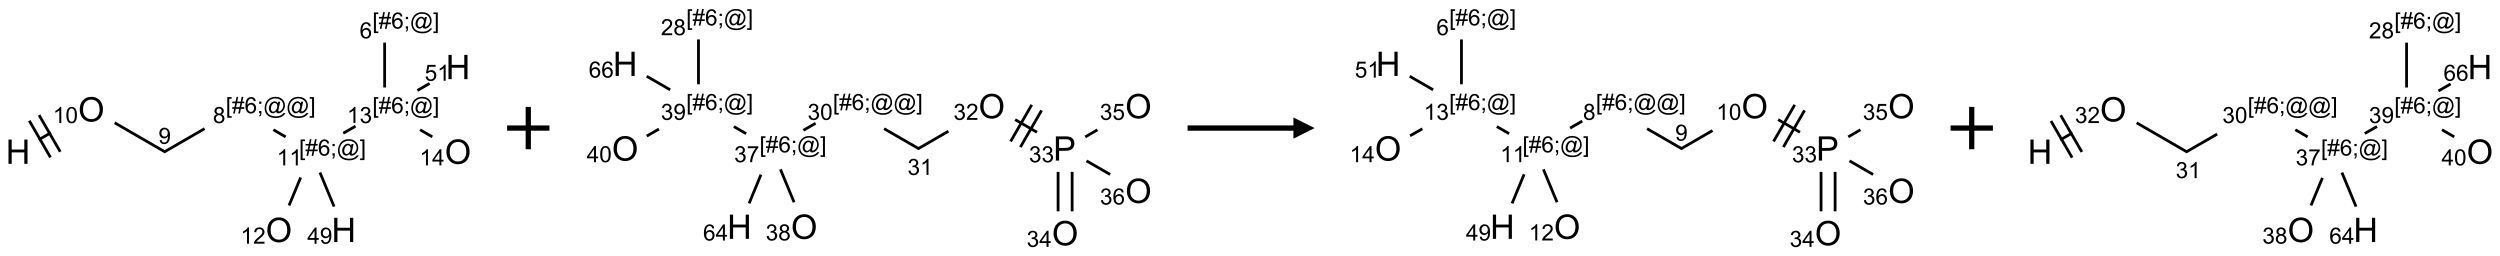 <?xml version="1.0" encoding="UTF-8"?>
<svg xmlns="http://www.w3.org/2000/svg" xmlns:xlink="http://www.w3.org/1999/xlink" width="1181" height="121" viewBox="0 0 1181 121">
<defs>
<g>
<g id="glyph-0-0">
<path d="M 2 0 L 2 -10 L 10 -10 L 10 0 Z M 2.25 -0.25 L 9.75 -0.25 L 9.75 -9.75 L 2.25 -9.75 Z M 2.25 -0.25 "/>
</g>
<g id="glyph-0-1">
<path d="M 1.281 0 L 1.281 -11.453 L 2.797 -11.453 L 2.797 -6.75 L 8.75 -6.75 L 8.75 -11.453 L 10.266 -11.453 L 10.266 0 L 8.75 0 L 8.75 -5.398 L 2.797 -5.398 L 2.797 0 Z M 1.281 0 "/>
</g>
<g id="glyph-0-2">
<path d="M 0.773 -5.578 C 0.773 -7.48 1.285 -8.969 2.305 -10.043 C 3.324 -11.117 4.645 -11.656 6.258 -11.656 C 7.316 -11.656 8.27 -11.402 9.117 -10.898 C 9.965 -10.395 10.613 -9.688 11.059 -8.785 C 11.504 -7.883 11.727 -6.855 11.727 -5.711 C 11.727 -4.551 11.492 -3.512 11.023 -2.594 C 10.555 -1.676 9.891 -0.984 9.031 -0.512 C 8.172 -0.039 7.246 0.195 6.25 0.195 C 5.172 0.195 4.207 -0.066 3.359 -0.586 C 2.512 -1.105 1.867 -1.816 1.43 -2.719 C 0.992 -3.621 0.773 -4.574 0.773 -5.578 Z M 2.336 -5.555 C 2.336 -4.176 2.707 -3.086 3.449 -2.293 C 4.191 -1.5 5.121 -1.102 6.242 -1.102 C 7.383 -1.102 8.32 -1.504 9.059 -2.305 C 9.797 -3.105 10.164 -4.246 10.164 -5.719 C 10.164 -6.652 10.008 -7.465 9.691 -8.16 C 9.375 -8.855 8.914 -9.395 8.309 -9.777 C 7.703 -10.16 7.02 -10.352 6.266 -10.352 C 5.191 -10.352 4.27 -9.984 3.496 -9.246 C 2.723 -8.508 2.336 -7.277 2.336 -5.555 Z M 2.336 -5.555 "/>
</g>
<g id="glyph-0-3">
<path d="M 1.234 0 L 1.234 -11.453 L 5.555 -11.453 C 6.316 -11.453 6.895 -11.418 7.297 -11.344 C 7.859 -11.25 8.332 -11.07 8.711 -10.809 C 9.09 -10.547 9.398 -10.176 9.629 -9.703 C 9.859 -9.23 9.977 -8.707 9.977 -8.141 C 9.977 -7.168 9.668 -6.344 9.047 -5.668 C 8.426 -4.992 7.309 -4.656 5.688 -4.656 L 2.75 -4.656 L 2.75 0 Z M 2.75 -6.008 L 5.711 -6.008 C 6.691 -6.008 7.387 -6.191 7.797 -6.555 C 8.207 -6.918 8.414 -7.434 8.414 -8.094 C 8.414 -8.574 8.293 -8.984 8.051 -9.324 C 7.809 -9.664 7.488 -9.891 7.094 -10 C 6.84 -10.066 6.367 -10.102 5.68 -10.102 L 2.75 -10.102 Z M 2.75 -6.008 "/>
</g>
<g id="glyph-1-0">
<path d="M 1.332 0 L 1.332 -6.668 L 6.668 -6.668 L 6.668 0 Z M 1.5 -0.168 L 6.5 -0.168 L 6.5 -6.5 L 1.5 -6.5 Z M 1.5 -0.168 "/>
</g>
<g id="glyph-1-1">
<path d="M 3.973 0 L 3.035 0 L 3.035 -5.973 C 2.809 -5.758 2.516 -5.543 2.148 -5.328 C 1.781 -5.113 1.453 -4.953 1.16 -4.844 L 1.16 -5.75 C 1.684 -5.996 2.145 -6.297 2.535 -6.645 C 2.93 -6.996 3.207 -7.336 3.371 -7.668 L 3.973 -7.668 Z M 3.973 0 "/>
</g>
<g id="glyph-1-2">
<path d="M 0.441 -3.766 C 0.441 -4.668 0.535 -5.395 0.723 -5.945 C 0.906 -6.496 1.184 -6.922 1.551 -7.219 C 1.918 -7.516 2.375 -7.668 2.934 -7.668 C 3.344 -7.668 3.703 -7.586 4.012 -7.418 C 4.32 -7.254 4.574 -7.016 4.777 -6.707 C 4.977 -6.395 5.137 -6.016 5.25 -5.57 C 5.363 -5.125 5.422 -4.523 5.422 -3.766 C 5.422 -2.871 5.328 -2.148 5.145 -1.598 C 4.961 -1.047 4.688 -0.621 4.32 -0.32 C 3.953 -0.02 3.492 0.129 2.934 0.129 C 2.195 0.129 1.617 -0.133 1.199 -0.66 C 0.695 -1.297 0.441 -2.332 0.441 -3.766 Z M 1.406 -3.766 C 1.406 -2.512 1.555 -1.68 1.848 -1.262 C 2.141 -0.848 2.5 -0.641 2.934 -0.641 C 3.363 -0.641 3.727 -0.848 4.02 -1.266 C 4.312 -1.684 4.457 -2.516 4.457 -3.766 C 4.457 -5.023 4.312 -5.859 4.02 -6.27 C 3.727 -6.684 3.359 -6.891 2.922 -6.891 C 2.492 -6.891 2.148 -6.707 1.891 -6.344 C 1.566 -5.879 1.406 -5.02 1.406 -3.766 Z M 1.406 -3.766 "/>
</g>
<g id="glyph-1-3">
<path d="M 0.582 -1.766 L 1.484 -1.848 C 1.562 -1.426 1.707 -1.117 1.922 -0.926 C 2.137 -0.734 2.414 -0.641 2.75 -0.641 C 3.039 -0.641 3.289 -0.707 3.508 -0.84 C 3.727 -0.973 3.902 -1.148 4.043 -1.367 C 4.18 -1.586 4.297 -1.887 4.391 -2.262 C 4.484 -2.637 4.531 -3.016 4.531 -3.406 C 4.531 -3.449 4.531 -3.512 4.527 -3.594 C 4.34 -3.297 4.082 -3.055 3.758 -2.867 C 3.434 -2.68 3.082 -2.59 2.703 -2.59 C 2.07 -2.59 1.535 -2.816 1.098 -3.277 C 0.66 -3.734 0.441 -4.34 0.441 -5.09 C 0.441 -5.863 0.672 -6.484 1.129 -6.957 C 1.586 -7.43 2.156 -7.668 2.844 -7.668 C 3.34 -7.668 3.793 -7.531 4.207 -7.266 C 4.617 -7 4.93 -6.617 5.145 -6.121 C 5.355 -5.629 5.465 -4.91 5.465 -3.973 C 5.465 -2.996 5.359 -2.223 5.145 -1.645 C 4.934 -1.066 4.617 -0.625 4.199 -0.324 C 3.781 -0.02 3.293 0.129 2.73 0.129 C 2.133 0.129 1.645 -0.035 1.266 -0.367 C 0.887 -0.699 0.66 -1.164 0.582 -1.766 Z M 4.422 -5.137 C 4.422 -5.676 4.277 -6.102 3.992 -6.418 C 3.707 -6.734 3.359 -6.891 2.957 -6.891 C 2.543 -6.891 2.18 -6.719 1.871 -6.379 C 1.562 -6.039 1.406 -5.598 1.406 -5.059 C 1.406 -4.57 1.555 -4.176 1.848 -3.871 C 2.141 -3.566 2.5 -3.418 2.934 -3.418 C 3.367 -3.418 3.723 -3.57 4.004 -3.871 C 4.281 -4.176 4.422 -4.598 4.422 -5.137 Z M 4.422 -5.137 "/>
</g>
<g id="glyph-1-4">
<path d="M 0.723 2.121 L 0.723 -7.637 L 2.793 -7.637 L 2.793 -6.859 L 1.66 -6.859 L 1.66 1.344 L 2.793 1.344 L 2.793 2.121 Z M 0.723 2.121 "/>
</g>
<g id="glyph-1-5">
<path d="M 0.535 0.129 L 0.988 -2.09 L 0.109 -2.09 L 0.109 -2.863 L 1.145 -2.863 L 1.531 -4.754 L 0.109 -4.754 L 0.109 -5.531 L 1.688 -5.531 L 2.141 -7.766 L 2.922 -7.766 L 2.469 -5.531 L 4.109 -5.531 L 4.562 -7.766 L 5.348 -7.766 L 4.895 -5.531 L 5.797 -5.531 L 5.797 -4.754 L 4.738 -4.754 L 4.348 -2.863 L 5.797 -2.863 L 5.797 -2.09 L 4.191 -2.09 L 3.738 0.129 L 2.957 0.129 L 3.406 -2.09 L 1.77 -2.09 L 1.316 0.129 Z M 1.926 -2.863 L 3.562 -2.863 L 3.953 -4.754 L 2.312 -4.754 Z M 1.926 -2.863 "/>
</g>
<g id="glyph-1-6">
<path d="M 5.309 -5.766 L 4.375 -5.691 C 4.293 -6.059 4.172 -6.328 4.02 -6.496 C 3.766 -6.762 3.453 -6.895 3.082 -6.895 C 2.785 -6.895 2.523 -6.812 2.297 -6.645 C 2 -6.43 1.77 -6.117 1.598 -5.703 C 1.43 -5.289 1.34 -4.703 1.332 -3.938 C 1.559 -4.281 1.836 -4.535 2.16 -4.703 C 2.488 -4.871 2.828 -4.953 3.188 -4.953 C 3.812 -4.953 4.344 -4.723 4.785 -4.262 C 5.223 -3.801 5.441 -3.207 5.441 -2.48 C 5.441 -2 5.34 -1.555 5.133 -1.145 C 4.926 -0.73 4.641 -0.418 4.281 -0.199 C 3.922 0.02 3.512 0.129 3.051 0.129 C 2.27 0.129 1.633 -0.156 1.141 -0.73 C 0.648 -1.305 0.402 -2.254 0.402 -3.574 C 0.402 -5.051 0.672 -6.121 1.219 -6.793 C 1.695 -7.375 2.336 -7.668 3.141 -7.668 C 3.742 -7.668 4.234 -7.5 4.617 -7.16 C 5 -6.824 5.23 -6.359 5.309 -5.766 Z M 1.48 -2.473 C 1.48 -2.152 1.547 -1.844 1.684 -1.547 C 1.82 -1.25 2.016 -1.027 2.262 -0.871 C 2.508 -0.719 2.766 -0.641 3.035 -0.641 C 3.434 -0.641 3.773 -0.801 4.059 -1.121 C 4.344 -1.441 4.484 -1.875 4.484 -2.422 C 4.484 -2.949 4.344 -3.367 4.062 -3.668 C 3.781 -3.973 3.426 -4.125 3 -4.125 C 2.578 -4.125 2.219 -3.973 1.922 -3.668 C 1.625 -3.363 1.48 -2.969 1.48 -2.473 Z M 1.48 -2.473 "/>
</g>
<g id="glyph-1-7">
<path d="M 0.949 -4.465 L 0.949 -5.531 L 2.016 -5.531 L 2.016 -4.465 Z M 0.949 0 L 0.949 -1.066 L 2.016 -1.066 L 2.016 0 C 2.016 0.391 1.945 0.711 1.809 0.949 C 1.668 1.191 1.449 1.379 1.145 1.512 L 0.887 1.109 C 1.082 1.023 1.23 0.895 1.324 0.727 C 1.418 0.559 1.469 0.316 1.48 0 Z M 0.949 0 "/>
</g>
<g id="glyph-1-8">
<path d="M 6.047 -0.848 C 5.82 -0.59 5.57 -0.379 5.289 -0.223 C 5.008 -0.062 4.73 0.016 4.449 0.016 C 4.141 0.016 3.84 -0.074 3.547 -0.254 C 3.254 -0.434 3.02 -0.715 2.836 -1.09 C 2.652 -1.465 2.562 -1.875 2.562 -2.324 C 2.562 -2.875 2.703 -3.43 2.988 -3.98 C 3.27 -4.535 3.621 -4.953 4.043 -5.23 C 4.461 -5.508 4.871 -5.645 5.266 -5.645 C 5.566 -5.645 5.855 -5.566 6.129 -5.41 C 6.402 -5.25 6.641 -5.012 6.84 -4.688 L 7.016 -5.496 L 7.949 -5.496 L 7.199 -2 C 7.094 -1.516 7.043 -1.246 7.043 -1.191 C 7.043 -1.098 7.078 -1.02 7.148 -0.949 C 7.219 -0.883 7.305 -0.848 7.406 -0.848 C 7.59 -0.848 7.832 -0.953 8.129 -1.168 C 8.527 -1.445 8.84 -1.816 9.07 -2.285 C 9.301 -2.75 9.418 -3.234 9.418 -3.73 C 9.418 -4.309 9.27 -4.852 8.973 -5.355 C 8.676 -5.859 8.23 -6.262 7.645 -6.562 C 7.055 -6.863 6.406 -7.016 5.691 -7.016 C 4.879 -7.016 4.137 -6.824 3.465 -6.445 C 2.793 -6.066 2.273 -5.52 1.902 -4.809 C 1.535 -4.098 1.348 -3.34 1.348 -2.527 C 1.348 -1.676 1.535 -0.941 1.902 -0.328 C 2.273 0.285 2.809 0.742 3.508 1.035 C 4.207 1.328 4.984 1.473 5.832 1.473 C 6.742 1.473 7.504 1.32 8.121 1.016 C 8.734 0.711 9.195 0.34 9.5 -0.098 L 10.441 -0.098 C 10.266 0.266 9.961 0.637 9.531 1.016 C 9.102 1.395 8.59 1.695 7.996 1.914 C 7.402 2.133 6.688 2.246 5.848 2.246 C 5.078 2.246 4.367 2.145 3.715 1.949 C 3.066 1.75 2.512 1.453 2.051 1.055 C 1.594 0.656 1.25 0.199 1.016 -0.316 C 0.723 -0.973 0.578 -1.684 0.578 -2.441 C 0.578 -3.289 0.75 -4.098 1.098 -4.863 C 1.523 -5.805 2.125 -6.527 2.902 -7.027 C 3.684 -7.527 4.629 -7.777 5.738 -7.777 C 6.602 -7.777 7.375 -7.602 8.059 -7.246 C 8.746 -6.895 9.285 -6.371 9.684 -5.672 C 10.02 -5.07 10.188 -4.418 10.188 -3.715 C 10.188 -2.707 9.832 -1.812 9.125 -1.031 C 8.492 -0.328 7.801 0.02 7.051 0.02 C 6.812 0.02 6.617 -0.016 6.473 -0.09 C 6.324 -0.16 6.215 -0.266 6.145 -0.402 C 6.102 -0.488 6.066 -0.637 6.047 -0.848 Z M 3.527 -2.262 C 3.527 -1.785 3.641 -1.414 3.863 -1.152 C 4.09 -0.887 4.348 -0.754 4.641 -0.754 C 4.836 -0.754 5.039 -0.812 5.254 -0.93 C 5.469 -1.047 5.676 -1.219 5.871 -1.449 C 6.066 -1.676 6.23 -1.969 6.355 -2.32 C 6.48 -2.672 6.543 -3.027 6.543 -3.379 C 6.543 -3.852 6.426 -4.219 6.191 -4.48 C 5.957 -4.738 5.672 -4.871 5.332 -4.871 C 5.109 -4.871 4.902 -4.812 4.707 -4.699 C 4.512 -4.586 4.32 -4.406 4.137 -4.156 C 3.953 -3.906 3.805 -3.602 3.691 -3.246 C 3.582 -2.887 3.527 -2.559 3.527 -2.262 Z M 3.527 -2.262 "/>
</g>
<g id="glyph-1-9">
<path d="M 2.27 2.121 L 0.203 2.121 L 0.203 1.344 L 1.332 1.344 L 1.332 -6.859 L 0.203 -6.859 L 0.203 -7.637 L 2.27 -7.637 Z M 2.27 2.121 "/>
</g>
<g id="glyph-1-10">
<path d="M 1.887 -4.141 C 1.496 -4.281 1.207 -4.484 1.02 -4.75 C 0.832 -5.016 0.738 -5.328 0.738 -5.699 C 0.738 -6.254 0.938 -6.719 1.34 -7.098 C 1.738 -7.477 2.27 -7.668 2.934 -7.668 C 3.598 -7.668 4.137 -7.473 4.543 -7.086 C 4.949 -6.699 5.152 -6.227 5.152 -5.672 C 5.152 -5.316 5.059 -5.008 4.871 -4.746 C 4.688 -4.484 4.406 -4.281 4.027 -4.141 C 4.496 -3.988 4.852 -3.742 5.098 -3.402 C 5.34 -3.062 5.465 -2.656 5.465 -2.184 C 5.465 -1.531 5.234 -0.98 4.77 -0.535 C 4.309 -0.09 3.703 0.129 2.949 0.129 C 2.195 0.129 1.586 -0.094 1.125 -0.539 C 0.664 -0.984 0.434 -1.543 0.434 -2.207 C 0.434 -2.703 0.559 -3.121 0.809 -3.457 C 1.062 -3.793 1.422 -4.02 1.887 -4.141 Z M 1.699 -5.73 C 1.699 -5.367 1.812 -5.074 2.047 -4.844 C 2.281 -4.613 2.582 -4.5 2.953 -4.5 C 3.312 -4.5 3.609 -4.613 3.84 -4.84 C 4.07 -5.066 4.188 -5.348 4.188 -5.676 C 4.188 -6.02 4.07 -6.309 3.832 -6.543 C 3.594 -6.777 3.297 -6.895 2.941 -6.895 C 2.586 -6.895 2.289 -6.781 2.051 -6.551 C 1.816 -6.324 1.699 -6.047 1.699 -5.73 Z M 1.395 -2.203 C 1.395 -1.938 1.461 -1.676 1.586 -1.426 C 1.711 -1.176 1.902 -0.984 2.152 -0.848 C 2.402 -0.711 2.672 -0.641 2.957 -0.641 C 3.406 -0.641 3.777 -0.785 4.066 -1.074 C 4.359 -1.363 4.504 -1.727 4.504 -2.172 C 4.504 -2.625 4.355 -2.996 4.055 -3.293 C 3.754 -3.586 3.379 -3.734 2.926 -3.734 C 2.484 -3.734 2.121 -3.59 1.832 -3.297 C 1.543 -3.004 1.395 -2.641 1.395 -2.203 Z M 1.395 -2.203 "/>
</g>
<g id="glyph-1-11">
<path d="M 0.449 -2.016 L 1.387 -2.141 C 1.492 -1.609 1.676 -1.227 1.934 -0.992 C 2.191 -0.758 2.508 -0.641 2.879 -0.641 C 3.32 -0.641 3.695 -0.793 3.996 -1.098 C 4.301 -1.402 4.453 -1.781 4.453 -2.234 C 4.453 -2.664 4.312 -3.02 4.031 -3.301 C 3.75 -3.578 3.391 -3.719 2.957 -3.719 C 2.781 -3.719 2.562 -3.684 2.297 -3.613 L 2.402 -4.438 C 2.465 -4.43 2.516 -4.426 2.551 -4.426 C 2.949 -4.426 3.312 -4.531 3.629 -4.738 C 3.949 -4.949 4.109 -5.27 4.109 -5.703 C 4.109 -6.047 3.992 -6.332 3.762 -6.559 C 3.527 -6.785 3.227 -6.895 2.859 -6.895 C 2.496 -6.895 2.191 -6.781 1.949 -6.551 C 1.707 -6.324 1.547 -5.98 1.48 -5.52 L 0.543 -5.688 C 0.656 -6.316 0.918 -6.805 1.324 -7.148 C 1.73 -7.492 2.234 -7.668 2.84 -7.668 C 3.254 -7.668 3.641 -7.578 3.988 -7.398 C 4.34 -7.219 4.609 -6.977 4.793 -6.668 C 4.98 -6.359 5.074 -6.031 5.074 -5.684 C 5.074 -5.352 4.984 -5.051 4.809 -4.781 C 4.629 -4.512 4.367 -4.297 4.02 -4.137 C 4.473 -4.031 4.824 -3.816 5.074 -3.488 C 5.324 -3.16 5.449 -2.75 5.449 -2.254 C 5.449 -1.59 5.203 -1.023 4.719 -0.559 C 4.234 -0.098 3.617 0.137 2.875 0.137 C 2.203 0.137 1.648 -0.062 1.207 -0.465 C 0.762 -0.863 0.512 -1.379 0.449 -2.016 Z M 0.449 -2.016 "/>
</g>
<g id="glyph-1-12">
<path d="M 3.449 0 L 3.449 -1.828 L 0.137 -1.828 L 0.137 -2.688 L 3.621 -7.637 L 4.387 -7.637 L 4.387 -2.688 L 5.418 -2.688 L 5.418 -1.828 L 4.387 -1.828 L 4.387 0 Z M 3.449 -2.688 L 3.449 -6.129 L 1.059 -2.688 Z M 3.449 -2.688 "/>
</g>
<g id="glyph-1-13">
<path d="M 0.441 -2 L 1.426 -2.082 C 1.5 -1.605 1.668 -1.242 1.934 -1.004 C 2.199 -0.762 2.52 -0.641 2.895 -0.641 C 3.348 -0.641 3.73 -0.812 4.043 -1.152 C 4.355 -1.492 4.512 -1.941 4.512 -2.504 C 4.512 -3.039 4.359 -3.461 4.059 -3.77 C 3.758 -4.078 3.367 -4.234 2.879 -4.234 C 2.578 -4.234 2.305 -4.164 2.062 -4.027 C 1.82 -3.891 1.629 -3.715 1.488 -3.496 L 0.609 -3.609 L 1.348 -7.531 L 5.145 -7.531 L 5.145 -6.637 L 2.098 -6.637 L 1.688 -4.582 C 2.145 -4.902 2.625 -5.062 3.129 -5.062 C 3.797 -5.062 4.359 -4.832 4.816 -4.371 C 5.277 -3.91 5.504 -3.312 5.504 -2.59 C 5.504 -1.898 5.305 -1.301 4.902 -0.797 C 4.41 -0.18 3.742 0.129 2.895 0.129 C 2.199 0.129 1.633 -0.062 1.195 -0.453 C 0.758 -0.844 0.504 -1.359 0.441 -2 Z M 0.441 -2 "/>
</g>
<g id="glyph-1-14">
<path d="M 5.371 -0.902 L 5.371 0 L 0.324 0 C 0.316 -0.227 0.352 -0.441 0.434 -0.652 C 0.562 -0.996 0.766 -1.332 1.051 -1.668 C 1.332 -2 1.742 -2.387 2.277 -2.824 C 3.105 -3.504 3.668 -4.043 3.957 -4.441 C 4.25 -4.84 4.395 -5.215 4.395 -5.566 C 4.395 -5.938 4.262 -6.254 3.996 -6.508 C 3.73 -6.762 3.387 -6.891 2.957 -6.891 C 2.508 -6.891 2.145 -6.754 1.875 -6.484 C 1.605 -6.215 1.469 -5.84 1.465 -5.359 L 0.5 -5.457 C 0.566 -6.176 0.812 -6.727 1.246 -7.102 C 1.676 -7.477 2.254 -7.668 2.98 -7.668 C 3.711 -7.668 4.293 -7.465 4.719 -7.059 C 5.145 -6.652 5.359 -6.148 5.359 -5.547 C 5.359 -5.242 5.297 -4.941 5.172 -4.645 C 5.047 -4.352 4.84 -4.039 4.551 -3.715 C 4.262 -3.387 3.777 -2.938 3.105 -2.371 C 2.543 -1.898 2.18 -1.578 2.02 -1.41 C 1.859 -1.242 1.73 -1.07 1.625 -0.902 Z M 5.371 -0.902 "/>
</g>
<g id="glyph-1-15">
<path d="M 0.504 -6.637 L 0.504 -7.535 L 5.449 -7.535 L 5.449 -6.809 C 4.961 -6.289 4.48 -5.602 4.004 -4.746 C 3.527 -3.887 3.156 -3.004 2.895 -2.098 C 2.707 -1.461 2.59 -0.762 2.535 0 L 1.574 0 C 1.582 -0.602 1.703 -1.328 1.926 -2.176 C 2.152 -3.027 2.477 -3.848 2.898 -4.637 C 3.32 -5.426 3.77 -6.094 4.246 -6.637 Z M 0.504 -6.637 "/>
</g>
</g>
</defs>
<path fill="none" stroke-width="0.033" stroke-linecap="butt" stroke-linejoin="miter" stroke="rgb(0%, 0%, 0%)" stroke-opacity="1" stroke-miterlimit="10" d="M 0.244 1.359 L 0.388 1.276 " transform="matrix(40, 0, 0, 40, 8.504, 11.658)"/>
<path fill="none" stroke-width="0.033" stroke-linecap="butt" stroke-linejoin="miter" stroke="rgb(0%, 0%, 0%)" stroke-opacity="1" stroke-miterlimit="10" d="M 0.499 1.501 L 0.249 1.068 " transform="matrix(40, 0, 0, 40, 8.504, 11.658)"/>
<path fill="none" stroke-width="0.033" stroke-linecap="butt" stroke-linejoin="miter" stroke="rgb(0%, 0%, 0%)" stroke-opacity="1" stroke-miterlimit="10" d="M 0.383 1.567 L 0.133 1.134 " transform="matrix(40, 0, 0, 40, 8.504, 11.658)"/>
<path fill="none" stroke-width="0.033" stroke-linecap="butt" stroke-linejoin="miter" stroke="rgb(0%, 0%, 0%)" stroke-opacity="1" stroke-miterlimit="10" d="M 1.142 1.159 L 1.74 1.505 " transform="matrix(40, 0, 0, 40, 8.504, 11.658)"/>
<path fill="none" stroke-width="0.033" stroke-linecap="butt" stroke-linejoin="miter" stroke="rgb(0%, 0%, 0%)" stroke-opacity="1" stroke-miterlimit="10" d="M 1.724 1.505 L 2.203 1.228 " transform="matrix(40, 0, 0, 40, 8.504, 11.658)"/>
<path fill="none" stroke-width="0.033" stroke-linecap="butt" stroke-linejoin="miter" stroke="rgb(0%, 0%, 0%)" stroke-opacity="1" stroke-miterlimit="10" d="M 3.016 1.241 L 3.161 1.325 " transform="matrix(40, 0, 0, 40, 8.504, 11.658)"/>
<path fill="none" stroke-width="0.033" stroke-linecap="butt" stroke-linejoin="miter" stroke="rgb(0%, 0%, 0%)" stroke-opacity="1" stroke-miterlimit="10" d="M 3.841 1.282 L 3.986 1.199 " transform="matrix(40, 0, 0, 40, 8.504, 11.658)"/>
<path fill="none" stroke-width="0.033" stroke-linecap="butt" stroke-linejoin="miter" stroke="rgb(0%, 0%, 0%)" stroke-opacity="1" stroke-miterlimit="10" d="M 4.33 0.742 L 4.33 0.212 " transform="matrix(40, 0, 0, 40, 8.504, 11.658)"/>
<path fill="none" stroke-width="0.033" stroke-linecap="butt" stroke-linejoin="miter" stroke="rgb(0%, 0%, 0%)" stroke-opacity="1" stroke-miterlimit="10" d="M 4.748 1.241 L 4.893 1.325 " transform="matrix(40, 0, 0, 40, 8.504, 11.658)"/>
<path fill="none" stroke-width="0.033" stroke-linecap="butt" stroke-linejoin="miter" stroke="rgb(0%, 0%, 0%)" stroke-opacity="1" stroke-miterlimit="10" d="M 4.717 0.777 L 4.861 0.694 " transform="matrix(40, 0, 0, 40, 8.504, 11.658)"/>
<path fill="none" stroke-width="0.033" stroke-linecap="butt" stroke-linejoin="miter" stroke="rgb(0%, 0%, 0%)" stroke-opacity="1" stroke-miterlimit="10" d="M 3.338 1.805 L 3.201 2.135 " transform="matrix(40, 0, 0, 40, 8.504, 11.658)"/>
<path fill="none" stroke-width="0.033" stroke-linecap="butt" stroke-linejoin="miter" stroke="rgb(0%, 0%, 0%)" stroke-opacity="1" stroke-miterlimit="10" d="M 3.566 1.746 L 3.733 2.148 " transform="matrix(40, 0, 0, 40, 8.504, 11.658)"/>
<g fill="rgb(0%, 0%, 0%)" fill-opacity="1">
<use xlink:href="#glyph-0-1" x="2.73" y="77.387"/>
</g>
<g fill="rgb(0%, 0%, 0%)" fill-opacity="1">
<use xlink:href="#glyph-0-2" x="36.895" y="57.391"/>
</g>
<g fill="rgb(0%, 0%, 0%)" fill-opacity="1">
<use xlink:href="#glyph-1-1" x="24.98" y="58.137"/>
<use xlink:href="#glyph-1-2" x="30.913" y="58.137"/>
</g>
<g fill="rgb(0%, 0%, 0%)" fill-opacity="1">
<use xlink:href="#glyph-1-3" x="74.832" y="67.973"/>
</g>
<g fill="rgb(0%, 0%, 0%)" fill-opacity="1">
<use xlink:href="#glyph-1-4" x="106.641" y="53.512"/>
<use xlink:href="#glyph-1-5" x="109.604" y="53.512"/>
<use xlink:href="#glyph-1-6" x="115.536" y="53.512"/>
<use xlink:href="#glyph-1-7" x="121.469" y="53.512"/>
<use xlink:href="#glyph-1-8" x="124.432" y="53.512"/>
<use xlink:href="#glyph-1-8" x="135.26" y="53.512"/>
<use xlink:href="#glyph-1-9" x="146.089" y="53.512"/>
</g>
<g fill="rgb(0%, 0%, 0%)" fill-opacity="1">
<use xlink:href="#glyph-1-10" x="100.566" y="58.141"/>
</g>
<g fill="rgb(0%, 0%, 0%)" fill-opacity="1">
<use xlink:href="#glyph-1-4" x="141.281" y="73.512"/>
<use xlink:href="#glyph-1-5" x="144.245" y="73.512"/>
<use xlink:href="#glyph-1-6" x="150.177" y="73.512"/>
<use xlink:href="#glyph-1-7" x="156.109" y="73.512"/>
<use xlink:href="#glyph-1-8" x="159.073" y="73.512"/>
<use xlink:href="#glyph-1-9" x="169.901" y="73.512"/>
</g>
<g fill="rgb(0%, 0%, 0%)" fill-opacity="1">
<use xlink:href="#glyph-1-1" x="130.766" y="78.141"/>
<use xlink:href="#glyph-1-1" x="136.698" y="78.141"/>
</g>
<g fill="rgb(0%, 0%, 0%)" fill-opacity="1">
<use xlink:href="#glyph-1-4" x="175.922" y="53.512"/>
<use xlink:href="#glyph-1-5" x="178.885" y="53.512"/>
<use xlink:href="#glyph-1-6" x="184.818" y="53.512"/>
<use xlink:href="#glyph-1-7" x="190.75" y="53.512"/>
<use xlink:href="#glyph-1-8" x="193.714" y="53.512"/>
<use xlink:href="#glyph-1-9" x="204.542" y="53.512"/>
</g>
<g fill="rgb(0%, 0%, 0%)" fill-opacity="1">
<use xlink:href="#glyph-1-1" x="163.93" y="58.141"/>
<use xlink:href="#glyph-1-11" x="169.862" y="58.141"/>
</g>
<g fill="rgb(0%, 0%, 0%)" fill-opacity="1">
<use xlink:href="#glyph-1-4" x="175.922" y="13.512"/>
<use xlink:href="#glyph-1-5" x="178.885" y="13.512"/>
<use xlink:href="#glyph-1-6" x="184.818" y="13.512"/>
<use xlink:href="#glyph-1-7" x="190.75" y="13.512"/>
<use xlink:href="#glyph-1-8" x="193.714" y="13.512"/>
<use xlink:href="#glyph-1-9" x="204.542" y="13.512"/>
</g>
<g fill="rgb(0%, 0%, 0%)" fill-opacity="1">
<use xlink:href="#glyph-1-6" x="169.871" y="18.141"/>
</g>
<g fill="rgb(0%, 0%, 0%)" fill-opacity="1">
<use xlink:href="#glyph-0-2" x="210.102" y="77.391"/>
</g>
<g fill="rgb(0%, 0%, 0%)" fill-opacity="1">
<use xlink:href="#glyph-1-1" x="198.191" y="78.137"/>
<use xlink:href="#glyph-1-12" x="204.124" y="78.137"/>
</g>
<g fill="rgb(0%, 0%, 0%)" fill-opacity="1">
<use xlink:href="#glyph-0-1" x="210.578" y="37.387"/>
</g>
<g fill="rgb(0%, 0%, 0%)" fill-opacity="1">
<use xlink:href="#glyph-1-13" x="200.617" y="38.18"/>
<use xlink:href="#glyph-1-1" x="206.549" y="38.18"/>
</g>
<g fill="rgb(0%, 0%, 0%)" fill-opacity="1">
<use xlink:href="#glyph-0-2" x="125.512" y="114.344"/>
</g>
<g fill="rgb(0%, 0%, 0%)" fill-opacity="1">
<use xlink:href="#glyph-1-1" x="113.648" y="115.094"/>
<use xlink:href="#glyph-1-14" x="119.581" y="115.094"/>
</g>
<g fill="rgb(0%, 0%, 0%)" fill-opacity="1">
<use xlink:href="#glyph-0-1" x="156.602" y="114.34"/>
</g>
<g fill="rgb(0%, 0%, 0%)" fill-opacity="1">
<use xlink:href="#glyph-1-12" x="145.152" y="115.133"/>
<use xlink:href="#glyph-1-3" x="151.085" y="115.133"/>
</g>
<path fill="none" stroke-width="0.062" stroke-linecap="butt" stroke-linejoin="miter" stroke="rgb(0%, 0%, 0%)" stroke-opacity="1" stroke-miterlimit="10" d="M 0 0 L 0.5 0 M 0.25 -0.25 L 0.25 0.25 " transform="matrix(40, 0, 0, 40, 239.559, 60.5)"/>
<path fill="none" stroke-width="0.033" stroke-linecap="butt" stroke-linejoin="miter" stroke="rgb(0%, 0%, 0%)" stroke-opacity="1" stroke-miterlimit="10" d="M 3.472 1.505 L 3.058 1.266 " transform="matrix(40, 0, 0, 40, 295.32, 10.152)"/>
<path fill="none" stroke-width="0.033" stroke-linecap="butt" stroke-linejoin="miter" stroke="rgb(0%, 0%, 0%)" stroke-opacity="1" stroke-miterlimit="10" d="M 2.249 1.202 L 2.105 1.285 " transform="matrix(40, 0, 0, 40, 295.32, 10.152)"/>
<path fill="none" stroke-width="0.033" stroke-linecap="butt" stroke-linejoin="miter" stroke="rgb(0%, 0%, 0%)" stroke-opacity="1" stroke-miterlimit="10" d="M 1.834 1.746 L 1.995 2.135 " transform="matrix(40, 0, 0, 40, 295.32, 10.152)"/>
<path fill="none" stroke-width="0.033" stroke-linecap="butt" stroke-linejoin="miter" stroke="rgb(0%, 0%, 0%)" stroke-opacity="1" stroke-miterlimit="10" d="M 1.604 1.809 L 1.464 2.148 " transform="matrix(40, 0, 0, 40, 295.32, 10.152)"/>
<path fill="none" stroke-width="0.033" stroke-linecap="butt" stroke-linejoin="miter" stroke="rgb(0%, 0%, 0%)" stroke-opacity="1" stroke-miterlimit="10" d="M 1.429 1.325 L 1.284 1.241 " transform="matrix(40, 0, 0, 40, 295.32, 10.152)"/>
<path fill="none" stroke-width="0.033" stroke-linecap="butt" stroke-linejoin="miter" stroke="rgb(0%, 0%, 0%)" stroke-opacity="1" stroke-miterlimit="10" d="M 0.866 0.742 L 0.866 0.212 " transform="matrix(40, 0, 0, 40, 295.32, 10.152)"/>
<path fill="none" stroke-width="0.033" stroke-linecap="butt" stroke-linejoin="miter" stroke="rgb(0%, 0%, 0%)" stroke-opacity="1" stroke-miterlimit="10" d="M 0.399 1.27 L 0.255 1.353 " transform="matrix(40, 0, 0, 40, 295.32, 10.152)"/>
<path fill="none" stroke-width="0.033" stroke-linecap="butt" stroke-linejoin="miter" stroke="rgb(0%, 0%, 0%)" stroke-opacity="1" stroke-miterlimit="10" d="M 0.532 0.807 L 0.255 0.647 " transform="matrix(40, 0, 0, 40, 295.32, 10.152)"/>
<path fill="none" stroke-width="0.033" stroke-linecap="butt" stroke-linejoin="miter" stroke="rgb(0%, 0%, 0%)" stroke-opacity="1" stroke-miterlimit="10" d="M 3.456 1.505 L 3.818 1.296 " transform="matrix(40, 0, 0, 40, 295.32, 10.152)"/>
<path fill="none" stroke-width="0.033" stroke-linecap="butt" stroke-linejoin="miter" stroke="rgb(0%, 0%, 0%)" stroke-opacity="1" stroke-miterlimit="10" d="M 4.606 1.159 L 4.864 1.308 " transform="matrix(40, 0, 0, 40, 295.32, 10.152)"/>
<path fill="none" stroke-width="0.033" stroke-linecap="butt" stroke-linejoin="miter" stroke="rgb(0%, 0%, 0%)" stroke-opacity="1" stroke-miterlimit="10" d="M 4.668 1.483 L 4.918 1.05 " transform="matrix(40, 0, 0, 40, 295.32, 10.152)"/>
<path fill="none" stroke-width="0.033" stroke-linecap="butt" stroke-linejoin="miter" stroke="rgb(0%, 0%, 0%)" stroke-opacity="1" stroke-miterlimit="10" d="M 4.552 1.417 L 4.802 0.984 " transform="matrix(40, 0, 0, 40, 295.32, 10.152)"/>
<path fill="none" stroke-width="0.033" stroke-linecap="butt" stroke-linejoin="miter" stroke="rgb(0%, 0%, 0%)" stroke-opacity="1" stroke-miterlimit="10" d="M 5.113 1.776 L 5.113 2.242 " transform="matrix(40, 0, 0, 40, 295.32, 10.152)"/>
<path fill="none" stroke-width="0.033" stroke-linecap="butt" stroke-linejoin="miter" stroke="rgb(0%, 0%, 0%)" stroke-opacity="1" stroke-miterlimit="10" d="M 5.279 1.776 L 5.279 2.242 " transform="matrix(40, 0, 0, 40, 295.32, 10.152)"/>
<path fill="none" stroke-width="0.033" stroke-linecap="butt" stroke-linejoin="miter" stroke="rgb(0%, 0%, 0%)" stroke-opacity="1" stroke-miterlimit="10" d="M 5.434 1.363 L 5.578 1.279 " transform="matrix(40, 0, 0, 40, 295.32, 10.152)"/>
<path fill="none" stroke-width="0.033" stroke-linecap="butt" stroke-linejoin="miter" stroke="rgb(0%, 0%, 0%)" stroke-opacity="1" stroke-miterlimit="10" d="M 5.449 1.646 L 5.728 1.807 " transform="matrix(40, 0, 0, 40, 295.32, 10.152)"/>
<g fill="rgb(0%, 0%, 0%)" fill-opacity="1">
<use xlink:href="#glyph-1-11" x="428.707" y="82.652"/>
<use xlink:href="#glyph-1-1" x="434.639" y="82.652"/>
</g>
<g fill="rgb(0%, 0%, 0%)" fill-opacity="1">
<use xlink:href="#glyph-1-4" x="393.457" y="52.004"/>
<use xlink:href="#glyph-1-5" x="396.421" y="52.004"/>
<use xlink:href="#glyph-1-6" x="402.353" y="52.004"/>
<use xlink:href="#glyph-1-7" x="408.285" y="52.004"/>
<use xlink:href="#glyph-1-8" x="411.249" y="52.004"/>
<use xlink:href="#glyph-1-8" x="422.077" y="52.004"/>
<use xlink:href="#glyph-1-9" x="432.905" y="52.004"/>
</g>
<g fill="rgb(0%, 0%, 0%)" fill-opacity="1">
<use xlink:href="#glyph-1-11" x="381.492" y="56.633"/>
<use xlink:href="#glyph-1-2" x="387.424" y="56.633"/>
</g>
<g fill="rgb(0%, 0%, 0%)" fill-opacity="1">
<use xlink:href="#glyph-1-4" x="358.812" y="72.004"/>
<use xlink:href="#glyph-1-5" x="361.776" y="72.004"/>
<use xlink:href="#glyph-1-6" x="367.708" y="72.004"/>
<use xlink:href="#glyph-1-7" x="373.641" y="72.004"/>
<use xlink:href="#glyph-1-8" x="376.604" y="72.004"/>
<use xlink:href="#glyph-1-9" x="387.432" y="72.004"/>
</g>
<g fill="rgb(0%, 0%, 0%)" fill-opacity="1">
<use xlink:href="#glyph-1-11" x="346.824" y="76.633"/>
<use xlink:href="#glyph-1-15" x="352.757" y="76.633"/>
</g>
<g fill="rgb(0%, 0%, 0%)" fill-opacity="1">
<use xlink:href="#glyph-0-2" x="373.66" y="112.84"/>
</g>
<g fill="rgb(0%, 0%, 0%)" fill-opacity="1">
<use xlink:href="#glyph-1-11" x="361.703" y="113.586"/>
<use xlink:href="#glyph-1-10" x="367.635" y="113.586"/>
</g>
<g fill="rgb(0%, 0%, 0%)" fill-opacity="1">
<use xlink:href="#glyph-0-1" x="343.523" y="112.836"/>
</g>
<g fill="rgb(0%, 0%, 0%)" fill-opacity="1">
<use xlink:href="#glyph-1-6" x="332.121" y="113.629"/>
<use xlink:href="#glyph-1-12" x="338.053" y="113.629"/>
</g>
<g fill="rgb(0%, 0%, 0%)" fill-opacity="1">
<use xlink:href="#glyph-1-4" x="324.172" y="52.004"/>
<use xlink:href="#glyph-1-5" x="327.135" y="52.004"/>
<use xlink:href="#glyph-1-6" x="333.068" y="52.004"/>
<use xlink:href="#glyph-1-7" x="339" y="52.004"/>
<use xlink:href="#glyph-1-8" x="341.964" y="52.004"/>
<use xlink:href="#glyph-1-9" x="352.792" y="52.004"/>
</g>
<g fill="rgb(0%, 0%, 0%)" fill-opacity="1">
<use xlink:href="#glyph-1-11" x="312.168" y="56.633"/>
<use xlink:href="#glyph-1-3" x="318.1" y="56.633"/>
</g>
<g fill="rgb(0%, 0%, 0%)" fill-opacity="1">
<use xlink:href="#glyph-1-4" x="324.172" y="12.004"/>
<use xlink:href="#glyph-1-5" x="327.135" y="12.004"/>
<use xlink:href="#glyph-1-6" x="333.068" y="12.004"/>
<use xlink:href="#glyph-1-7" x="339" y="12.004"/>
<use xlink:href="#glyph-1-8" x="341.964" y="12.004"/>
<use xlink:href="#glyph-1-9" x="352.792" y="12.004"/>
</g>
<g fill="rgb(0%, 0%, 0%)" fill-opacity="1">
<use xlink:href="#glyph-1-14" x="312.172" y="16.633"/>
<use xlink:href="#glyph-1-10" x="318.104" y="16.633"/>
</g>
<g fill="rgb(0%, 0%, 0%)" fill-opacity="1">
<use xlink:href="#glyph-0-2" x="289.07" y="75.883"/>
</g>
<g fill="rgb(0%, 0%, 0%)" fill-opacity="1">
<use xlink:href="#glyph-1-12" x="277.156" y="76.633"/>
<use xlink:href="#glyph-1-2" x="283.089" y="76.633"/>
</g>
<g fill="rgb(0%, 0%, 0%)" fill-opacity="1">
<use xlink:href="#glyph-0-1" x="289.547" y="35.879"/>
</g>
<g fill="rgb(0%, 0%, 0%)" fill-opacity="1">
<use xlink:href="#glyph-1-6" x="278.121" y="36.672"/>
<use xlink:href="#glyph-1-6" x="284.053" y="36.672"/>
</g>
<g fill="rgb(0%, 0%, 0%)" fill-opacity="1">
<use xlink:href="#glyph-0-2" x="462.277" y="55.883"/>
</g>
<g fill="rgb(0%, 0%, 0%)" fill-opacity="1">
<use xlink:href="#glyph-1-11" x="450.414" y="56.633"/>
<use xlink:href="#glyph-1-14" x="456.346" y="56.633"/>
</g>
<g fill="rgb(0%, 0%, 0%)" fill-opacity="1">
<use xlink:href="#glyph-0-3" x="497.562" y="75.879"/>
</g>
<g fill="rgb(0%, 0%, 0%)" fill-opacity="1">
<use xlink:href="#glyph-1-11" x="486.082" y="76.672"/>
<use xlink:href="#glyph-1-11" x="492.014" y="76.672"/>
</g>
<g fill="rgb(0%, 0%, 0%)" fill-opacity="1">
<use xlink:href="#glyph-0-2" x="496.918" y="115.883"/>
</g>
<g fill="rgb(0%, 0%, 0%)" fill-opacity="1">
<use xlink:href="#glyph-1-11" x="485.008" y="116.633"/>
<use xlink:href="#glyph-1-12" x="490.94" y="116.633"/>
</g>
<g fill="rgb(0%, 0%, 0%)" fill-opacity="1">
<use xlink:href="#glyph-0-2" x="531.559" y="55.883"/>
</g>
<g fill="rgb(0%, 0%, 0%)" fill-opacity="1">
<use xlink:href="#glyph-1-11" x="519.559" y="56.633"/>
<use xlink:href="#glyph-1-13" x="525.491" y="56.633"/>
</g>
<g fill="rgb(0%, 0%, 0%)" fill-opacity="1">
<use xlink:href="#glyph-0-2" x="531.559" y="95.883"/>
</g>
<g fill="rgb(0%, 0%, 0%)" fill-opacity="1">
<use xlink:href="#glyph-1-11" x="519.621" y="96.633"/>
<use xlink:href="#glyph-1-6" x="525.553" y="96.633"/>
</g>
<path fill-rule="nonzero" fill="rgb(0%, 0%, 0%)" fill-opacity="1" d="M 561.016 61.75 L 611.016 61.75 L 611.016 65.5 L 621.016 60.5 L 611.016 55.5 L 611.016 59.25 L 561.016 59.25 "/>
<path fill="none" stroke-width="0.033" stroke-linecap="butt" stroke-linejoin="miter" stroke="rgb(0%, 0%, 0%)" stroke-opacity="1" stroke-miterlimit="10" d="M 3.472 1.505 L 3.058 1.266 " transform="matrix(40, 0, 0, 40, 655.746, 10.152)"/>
<path fill="none" stroke-width="0.033" stroke-linecap="butt" stroke-linejoin="miter" stroke="rgb(0%, 0%, 0%)" stroke-opacity="1" stroke-miterlimit="10" d="M 2.293 1.176 L 2.149 1.259 " transform="matrix(40, 0, 0, 40, 655.746, 10.152)"/>
<path fill="none" stroke-width="0.033" stroke-linecap="butt" stroke-linejoin="miter" stroke="rgb(0%, 0%, 0%)" stroke-opacity="1" stroke-miterlimit="10" d="M 1.834 1.746 L 1.995 2.135 " transform="matrix(40, 0, 0, 40, 655.746, 10.152)"/>
<path fill="none" stroke-width="0.033" stroke-linecap="butt" stroke-linejoin="miter" stroke="rgb(0%, 0%, 0%)" stroke-opacity="1" stroke-miterlimit="10" d="M 1.606 1.805 L 1.464 2.148 " transform="matrix(40, 0, 0, 40, 655.746, 10.152)"/>
<path fill="none" stroke-width="0.033" stroke-linecap="butt" stroke-linejoin="miter" stroke="rgb(0%, 0%, 0%)" stroke-opacity="1" stroke-miterlimit="10" d="M 1.429 1.325 L 1.284 1.241 " transform="matrix(40, 0, 0, 40, 655.746, 10.152)"/>
<path fill="none" stroke-width="0.033" stroke-linecap="butt" stroke-linejoin="miter" stroke="rgb(0%, 0%, 0%)" stroke-opacity="1" stroke-miterlimit="10" d="M 0.866 0.742 L 0.866 0.212 " transform="matrix(40, 0, 0, 40, 655.746, 10.152)"/>
<path fill="none" stroke-width="0.033" stroke-linecap="butt" stroke-linejoin="miter" stroke="rgb(0%, 0%, 0%)" stroke-opacity="1" stroke-miterlimit="10" d="M 0.404 1.267 L 0.259 1.35 " transform="matrix(40, 0, 0, 40, 655.746, 10.152)"/>
<path fill="none" stroke-width="0.033" stroke-linecap="butt" stroke-linejoin="miter" stroke="rgb(0%, 0%, 0%)" stroke-opacity="1" stroke-miterlimit="10" d="M 0.532 0.807 L 0.255 0.647 " transform="matrix(40, 0, 0, 40, 655.746, 10.152)"/>
<path fill="none" stroke-width="0.033" stroke-linecap="butt" stroke-linejoin="miter" stroke="rgb(0%, 0%, 0%)" stroke-opacity="1" stroke-miterlimit="10" d="M 3.456 1.505 L 3.831 1.288 " transform="matrix(40, 0, 0, 40, 655.746, 10.152)"/>
<path fill="none" stroke-width="0.033" stroke-linecap="butt" stroke-linejoin="miter" stroke="rgb(0%, 0%, 0%)" stroke-opacity="1" stroke-miterlimit="10" d="M 4.606 1.159 L 4.864 1.308 " transform="matrix(40, 0, 0, 40, 655.746, 10.152)"/>
<path fill="none" stroke-width="0.033" stroke-linecap="butt" stroke-linejoin="miter" stroke="rgb(0%, 0%, 0%)" stroke-opacity="1" stroke-miterlimit="10" d="M 4.668 1.483 L 4.918 1.05 " transform="matrix(40, 0, 0, 40, 655.746, 10.152)"/>
<path fill="none" stroke-width="0.033" stroke-linecap="butt" stroke-linejoin="miter" stroke="rgb(0%, 0%, 0%)" stroke-opacity="1" stroke-miterlimit="10" d="M 4.552 1.417 L 4.802 0.984 " transform="matrix(40, 0, 0, 40, 655.746, 10.152)"/>
<path fill="none" stroke-width="0.033" stroke-linecap="butt" stroke-linejoin="miter" stroke="rgb(0%, 0%, 0%)" stroke-opacity="1" stroke-miterlimit="10" d="M 5.113 1.776 L 5.113 2.242 " transform="matrix(40, 0, 0, 40, 655.746, 10.152)"/>
<path fill="none" stroke-width="0.033" stroke-linecap="butt" stroke-linejoin="miter" stroke="rgb(0%, 0%, 0%)" stroke-opacity="1" stroke-miterlimit="10" d="M 5.279 1.776 L 5.279 2.242 " transform="matrix(40, 0, 0, 40, 655.746, 10.152)"/>
<path fill="none" stroke-width="0.033" stroke-linecap="butt" stroke-linejoin="miter" stroke="rgb(0%, 0%, 0%)" stroke-opacity="1" stroke-miterlimit="10" d="M 5.434 1.363 L 5.578 1.279 " transform="matrix(40, 0, 0, 40, 655.746, 10.152)"/>
<path fill="none" stroke-width="0.033" stroke-linecap="butt" stroke-linejoin="miter" stroke="rgb(0%, 0%, 0%)" stroke-opacity="1" stroke-miterlimit="10" d="M 5.449 1.646 L 5.728 1.807 " transform="matrix(40, 0, 0, 40, 655.746, 10.152)"/>
<g fill="rgb(0%, 0%, 0%)" fill-opacity="1">
<use xlink:href="#glyph-1-3" x="791.355" y="66.469"/>
</g>
<g fill="rgb(0%, 0%, 0%)" fill-opacity="1">
<use xlink:href="#glyph-1-4" x="753.883" y="52.004"/>
<use xlink:href="#glyph-1-5" x="756.846" y="52.004"/>
<use xlink:href="#glyph-1-6" x="762.779" y="52.004"/>
<use xlink:href="#glyph-1-7" x="768.711" y="52.004"/>
<use xlink:href="#glyph-1-8" x="771.674" y="52.004"/>
<use xlink:href="#glyph-1-8" x="782.503" y="52.004"/>
<use xlink:href="#glyph-1-9" x="793.331" y="52.004"/>
</g>
<g fill="rgb(0%, 0%, 0%)" fill-opacity="1">
<use xlink:href="#glyph-1-10" x="747.809" y="56.633"/>
</g>
<g fill="rgb(0%, 0%, 0%)" fill-opacity="1">
<use xlink:href="#glyph-1-4" x="719.238" y="72.004"/>
<use xlink:href="#glyph-1-5" x="722.202" y="72.004"/>
<use xlink:href="#glyph-1-6" x="728.134" y="72.004"/>
<use xlink:href="#glyph-1-7" x="734.066" y="72.004"/>
<use xlink:href="#glyph-1-8" x="737.03" y="72.004"/>
<use xlink:href="#glyph-1-9" x="747.858" y="72.004"/>
</g>
<g fill="rgb(0%, 0%, 0%)" fill-opacity="1">
<use xlink:href="#glyph-1-1" x="708.723" y="76.633"/>
<use xlink:href="#glyph-1-1" x="714.655" y="76.633"/>
</g>
<g fill="rgb(0%, 0%, 0%)" fill-opacity="1">
<use xlink:href="#glyph-0-2" x="734.086" y="112.84"/>
</g>
<g fill="rgb(0%, 0%, 0%)" fill-opacity="1">
<use xlink:href="#glyph-1-1" x="722.223" y="113.586"/>
<use xlink:href="#glyph-1-14" x="728.155" y="113.586"/>
</g>
<g fill="rgb(0%, 0%, 0%)" fill-opacity="1">
<use xlink:href="#glyph-0-1" x="703.949" y="112.836"/>
</g>
<g fill="rgb(0%, 0%, 0%)" fill-opacity="1">
<use xlink:href="#glyph-1-12" x="692.5" y="113.629"/>
<use xlink:href="#glyph-1-3" x="698.432" y="113.629"/>
</g>
<g fill="rgb(0%, 0%, 0%)" fill-opacity="1">
<use xlink:href="#glyph-1-4" x="684.598" y="52.004"/>
<use xlink:href="#glyph-1-5" x="687.561" y="52.004"/>
<use xlink:href="#glyph-1-6" x="693.493" y="52.004"/>
<use xlink:href="#glyph-1-7" x="699.426" y="52.004"/>
<use xlink:href="#glyph-1-8" x="702.389" y="52.004"/>
<use xlink:href="#glyph-1-9" x="713.217" y="52.004"/>
</g>
<g fill="rgb(0%, 0%, 0%)" fill-opacity="1">
<use xlink:href="#glyph-1-1" x="672.609" y="56.633"/>
<use xlink:href="#glyph-1-11" x="678.542" y="56.633"/>
</g>
<g fill="rgb(0%, 0%, 0%)" fill-opacity="1">
<use xlink:href="#glyph-1-4" x="684.598" y="12.004"/>
<use xlink:href="#glyph-1-5" x="687.561" y="12.004"/>
<use xlink:href="#glyph-1-6" x="693.493" y="12.004"/>
<use xlink:href="#glyph-1-7" x="699.426" y="12.004"/>
<use xlink:href="#glyph-1-8" x="702.389" y="12.004"/>
<use xlink:href="#glyph-1-9" x="713.217" y="12.004"/>
</g>
<g fill="rgb(0%, 0%, 0%)" fill-opacity="1">
<use xlink:href="#glyph-1-6" x="678.547" y="16.633"/>
</g>
<g fill="rgb(0%, 0%, 0%)" fill-opacity="1">
<use xlink:href="#glyph-0-2" x="649.496" y="75.883"/>
</g>
<g fill="rgb(0%, 0%, 0%)" fill-opacity="1">
<use xlink:href="#glyph-1-1" x="637.586" y="76.633"/>
<use xlink:href="#glyph-1-12" x="643.518" y="76.633"/>
</g>
<g fill="rgb(0%, 0%, 0%)" fill-opacity="1">
<use xlink:href="#glyph-0-1" x="649.973" y="35.879"/>
</g>
<g fill="rgb(0%, 0%, 0%)" fill-opacity="1">
<use xlink:href="#glyph-1-13" x="640.012" y="36.672"/>
<use xlink:href="#glyph-1-1" x="645.944" y="36.672"/>
</g>
<g fill="rgb(0%, 0%, 0%)" fill-opacity="1">
<use xlink:href="#glyph-0-2" x="822.703" y="55.883"/>
</g>
<g fill="rgb(0%, 0%, 0%)" fill-opacity="1">
<use xlink:href="#glyph-1-1" x="810.785" y="56.633"/>
<use xlink:href="#glyph-1-2" x="816.717" y="56.633"/>
</g>
<g fill="rgb(0%, 0%, 0%)" fill-opacity="1">
<use xlink:href="#glyph-0-3" x="857.988" y="75.879"/>
</g>
<g fill="rgb(0%, 0%, 0%)" fill-opacity="1">
<use xlink:href="#glyph-1-11" x="846.508" y="76.672"/>
<use xlink:href="#glyph-1-11" x="852.44" y="76.672"/>
</g>
<g fill="rgb(0%, 0%, 0%)" fill-opacity="1">
<use xlink:href="#glyph-0-2" x="857.344" y="115.883"/>
</g>
<g fill="rgb(0%, 0%, 0%)" fill-opacity="1">
<use xlink:href="#glyph-1-11" x="845.434" y="116.633"/>
<use xlink:href="#glyph-1-12" x="851.366" y="116.633"/>
</g>
<g fill="rgb(0%, 0%, 0%)" fill-opacity="1">
<use xlink:href="#glyph-0-2" x="891.984" y="55.883"/>
</g>
<g fill="rgb(0%, 0%, 0%)" fill-opacity="1">
<use xlink:href="#glyph-1-11" x="879.984" y="56.633"/>
<use xlink:href="#glyph-1-13" x="885.917" y="56.633"/>
</g>
<g fill="rgb(0%, 0%, 0%)" fill-opacity="1">
<use xlink:href="#glyph-0-2" x="891.984" y="95.883"/>
</g>
<g fill="rgb(0%, 0%, 0%)" fill-opacity="1">
<use xlink:href="#glyph-1-11" x="880.047" y="96.633"/>
<use xlink:href="#glyph-1-6" x="885.979" y="96.633"/>
</g>
<path fill="none" stroke-width="0.062" stroke-linecap="butt" stroke-linejoin="miter" stroke="rgb(0%, 0%, 0%)" stroke-opacity="1" stroke-miterlimit="10" d="M 0 0 L 0.5 0 M 0.25 -0.25 L 0.25 0.25 " transform="matrix(40, 0, 0, 40, 921.441, 60.5)"/>
<path fill="none" stroke-width="0.033" stroke-linecap="butt" stroke-linejoin="miter" stroke="rgb(0%, 0%, 0%)" stroke-opacity="1" stroke-miterlimit="10" d="M 0.24 1.361 L 0.384 1.278 " transform="matrix(40, 0, 0, 40, 963.668, 11.658)"/>
<path fill="none" stroke-width="0.033" stroke-linecap="butt" stroke-linejoin="miter" stroke="rgb(0%, 0%, 0%)" stroke-opacity="1" stroke-miterlimit="10" d="M 0.495 1.503 L 0.245 1.07 " transform="matrix(40, 0, 0, 40, 963.668, 11.658)"/>
<path fill="none" stroke-width="0.033" stroke-linecap="butt" stroke-linejoin="miter" stroke="rgb(0%, 0%, 0%)" stroke-opacity="1" stroke-miterlimit="10" d="M 0.38 1.57 L 0.13 1.137 " transform="matrix(40, 0, 0, 40, 963.668, 11.658)"/>
<path fill="none" stroke-width="0.033" stroke-linecap="butt" stroke-linejoin="miter" stroke="rgb(0%, 0%, 0%)" stroke-opacity="1" stroke-miterlimit="10" d="M 1.142 1.159 L 1.74 1.505 " transform="matrix(40, 0, 0, 40, 963.668, 11.658)"/>
<path fill="none" stroke-width="0.033" stroke-linecap="butt" stroke-linejoin="miter" stroke="rgb(0%, 0%, 0%)" stroke-opacity="1" stroke-miterlimit="10" d="M 1.724 1.505 L 2.093 1.292 " transform="matrix(40, 0, 0, 40, 963.668, 11.658)"/>
<path fill="none" stroke-width="0.033" stroke-linecap="butt" stroke-linejoin="miter" stroke="rgb(0%, 0%, 0%)" stroke-opacity="1" stroke-miterlimit="10" d="M 3.016 1.241 L 3.161 1.325 " transform="matrix(40, 0, 0, 40, 963.668, 11.658)"/>
<path fill="none" stroke-width="0.033" stroke-linecap="butt" stroke-linejoin="miter" stroke="rgb(0%, 0%, 0%)" stroke-opacity="1" stroke-miterlimit="10" d="M 3.836 1.285 L 3.981 1.202 " transform="matrix(40, 0, 0, 40, 963.668, 11.658)"/>
<path fill="none" stroke-width="0.033" stroke-linecap="butt" stroke-linejoin="miter" stroke="rgb(0%, 0%, 0%)" stroke-opacity="1" stroke-miterlimit="10" d="M 4.33 0.742 L 4.33 0.212 " transform="matrix(40, 0, 0, 40, 963.668, 11.658)"/>
<path fill="none" stroke-width="0.033" stroke-linecap="butt" stroke-linejoin="miter" stroke="rgb(0%, 0%, 0%)" stroke-opacity="1" stroke-miterlimit="10" d="M 4.748 1.241 L 4.893 1.325 " transform="matrix(40, 0, 0, 40, 963.668, 11.658)"/>
<path fill="none" stroke-width="0.033" stroke-linecap="butt" stroke-linejoin="miter" stroke="rgb(0%, 0%, 0%)" stroke-opacity="1" stroke-miterlimit="10" d="M 4.706 0.783 L 4.85 0.7 " transform="matrix(40, 0, 0, 40, 963.668, 11.658)"/>
<path fill="none" stroke-width="0.033" stroke-linecap="butt" stroke-linejoin="miter" stroke="rgb(0%, 0%, 0%)" stroke-opacity="1" stroke-miterlimit="10" d="M 3.336 1.809 L 3.201 2.135 " transform="matrix(40, 0, 0, 40, 963.668, 11.658)"/>
<path fill="none" stroke-width="0.033" stroke-linecap="butt" stroke-linejoin="miter" stroke="rgb(0%, 0%, 0%)" stroke-opacity="1" stroke-miterlimit="10" d="M 3.566 1.746 L 3.733 2.148 " transform="matrix(40, 0, 0, 40, 963.668, 11.658)"/>
<g fill="rgb(0%, 0%, 0%)" fill-opacity="1">
<use xlink:href="#glyph-0-1" x="957.895" y="77.387"/>
</g>
<g fill="rgb(0%, 0%, 0%)" fill-opacity="1">
<use xlink:href="#glyph-0-2" x="992.059" y="57.391"/>
</g>
<g fill="rgb(0%, 0%, 0%)" fill-opacity="1">
<use xlink:href="#glyph-1-11" x="980.195" y="58.137"/>
<use xlink:href="#glyph-1-14" x="986.128" y="58.137"/>
</g>
<g fill="rgb(0%, 0%, 0%)" fill-opacity="1">
<use xlink:href="#glyph-1-11" x="1027.773" y="84.156"/>
<use xlink:href="#glyph-1-1" x="1033.706" y="84.156"/>
</g>
<g fill="rgb(0%, 0%, 0%)" fill-opacity="1">
<use xlink:href="#glyph-1-4" x="1061.805" y="53.512"/>
<use xlink:href="#glyph-1-5" x="1064.768" y="53.512"/>
<use xlink:href="#glyph-1-6" x="1070.701" y="53.512"/>
<use xlink:href="#glyph-1-7" x="1076.633" y="53.512"/>
<use xlink:href="#glyph-1-8" x="1079.596" y="53.512"/>
<use xlink:href="#glyph-1-8" x="1090.424" y="53.512"/>
<use xlink:href="#glyph-1-9" x="1101.253" y="53.512"/>
</g>
<g fill="rgb(0%, 0%, 0%)" fill-opacity="1">
<use xlink:href="#glyph-1-11" x="1049.84" y="58.141"/>
<use xlink:href="#glyph-1-2" x="1055.772" y="58.141"/>
</g>
<g fill="rgb(0%, 0%, 0%)" fill-opacity="1">
<use xlink:href="#glyph-1-4" x="1096.445" y="73.512"/>
<use xlink:href="#glyph-1-5" x="1099.409" y="73.512"/>
<use xlink:href="#glyph-1-6" x="1105.341" y="73.512"/>
<use xlink:href="#glyph-1-7" x="1111.273" y="73.512"/>
<use xlink:href="#glyph-1-8" x="1114.237" y="73.512"/>
<use xlink:href="#glyph-1-9" x="1125.065" y="73.512"/>
</g>
<g fill="rgb(0%, 0%, 0%)" fill-opacity="1">
<use xlink:href="#glyph-1-11" x="1084.457" y="78.141"/>
<use xlink:href="#glyph-1-15" x="1090.389" y="78.141"/>
</g>
<g fill="rgb(0%, 0%, 0%)" fill-opacity="1">
<use xlink:href="#glyph-1-4" x="1131.086" y="53.512"/>
<use xlink:href="#glyph-1-5" x="1134.049" y="53.512"/>
<use xlink:href="#glyph-1-6" x="1139.982" y="53.512"/>
<use xlink:href="#glyph-1-7" x="1145.914" y="53.512"/>
<use xlink:href="#glyph-1-8" x="1148.878" y="53.512"/>
<use xlink:href="#glyph-1-9" x="1159.706" y="53.512"/>
</g>
<g fill="rgb(0%, 0%, 0%)" fill-opacity="1">
<use xlink:href="#glyph-1-11" x="1119.082" y="58.141"/>
<use xlink:href="#glyph-1-3" x="1125.014" y="58.141"/>
</g>
<g fill="rgb(0%, 0%, 0%)" fill-opacity="1">
<use xlink:href="#glyph-1-4" x="1131.086" y="13.512"/>
<use xlink:href="#glyph-1-5" x="1134.049" y="13.512"/>
<use xlink:href="#glyph-1-6" x="1139.982" y="13.512"/>
<use xlink:href="#glyph-1-7" x="1145.914" y="13.512"/>
<use xlink:href="#glyph-1-8" x="1148.878" y="13.512"/>
<use xlink:href="#glyph-1-9" x="1159.706" y="13.512"/>
</g>
<g fill="rgb(0%, 0%, 0%)" fill-opacity="1">
<use xlink:href="#glyph-1-14" x="1119.082" y="18.141"/>
<use xlink:href="#glyph-1-10" x="1125.014" y="18.141"/>
</g>
<g fill="rgb(0%, 0%, 0%)" fill-opacity="1">
<use xlink:href="#glyph-0-2" x="1165.266" y="77.391"/>
</g>
<g fill="rgb(0%, 0%, 0%)" fill-opacity="1">
<use xlink:href="#glyph-1-12" x="1153.352" y="78.137"/>
<use xlink:href="#glyph-1-2" x="1159.284" y="78.137"/>
</g>
<g fill="rgb(0%, 0%, 0%)" fill-opacity="1">
<use xlink:href="#glyph-0-1" x="1165.742" y="37.387"/>
</g>
<g fill="rgb(0%, 0%, 0%)" fill-opacity="1">
<use xlink:href="#glyph-1-6" x="1154.312" y="38.18"/>
<use xlink:href="#glyph-1-6" x="1160.245" y="38.18"/>
</g>
<g fill="rgb(0%, 0%, 0%)" fill-opacity="1">
<use xlink:href="#glyph-0-2" x="1080.676" y="114.344"/>
</g>
<g fill="rgb(0%, 0%, 0%)" fill-opacity="1">
<use xlink:href="#glyph-1-11" x="1068.719" y="115.094"/>
<use xlink:href="#glyph-1-10" x="1074.651" y="115.094"/>
</g>
<g fill="rgb(0%, 0%, 0%)" fill-opacity="1">
<use xlink:href="#glyph-0-1" x="1111.766" y="114.34"/>
</g>
<g fill="rgb(0%, 0%, 0%)" fill-opacity="1">
<use xlink:href="#glyph-1-6" x="1100.363" y="115.133"/>
<use xlink:href="#glyph-1-12" x="1106.296" y="115.133"/>
</g>
</svg>
